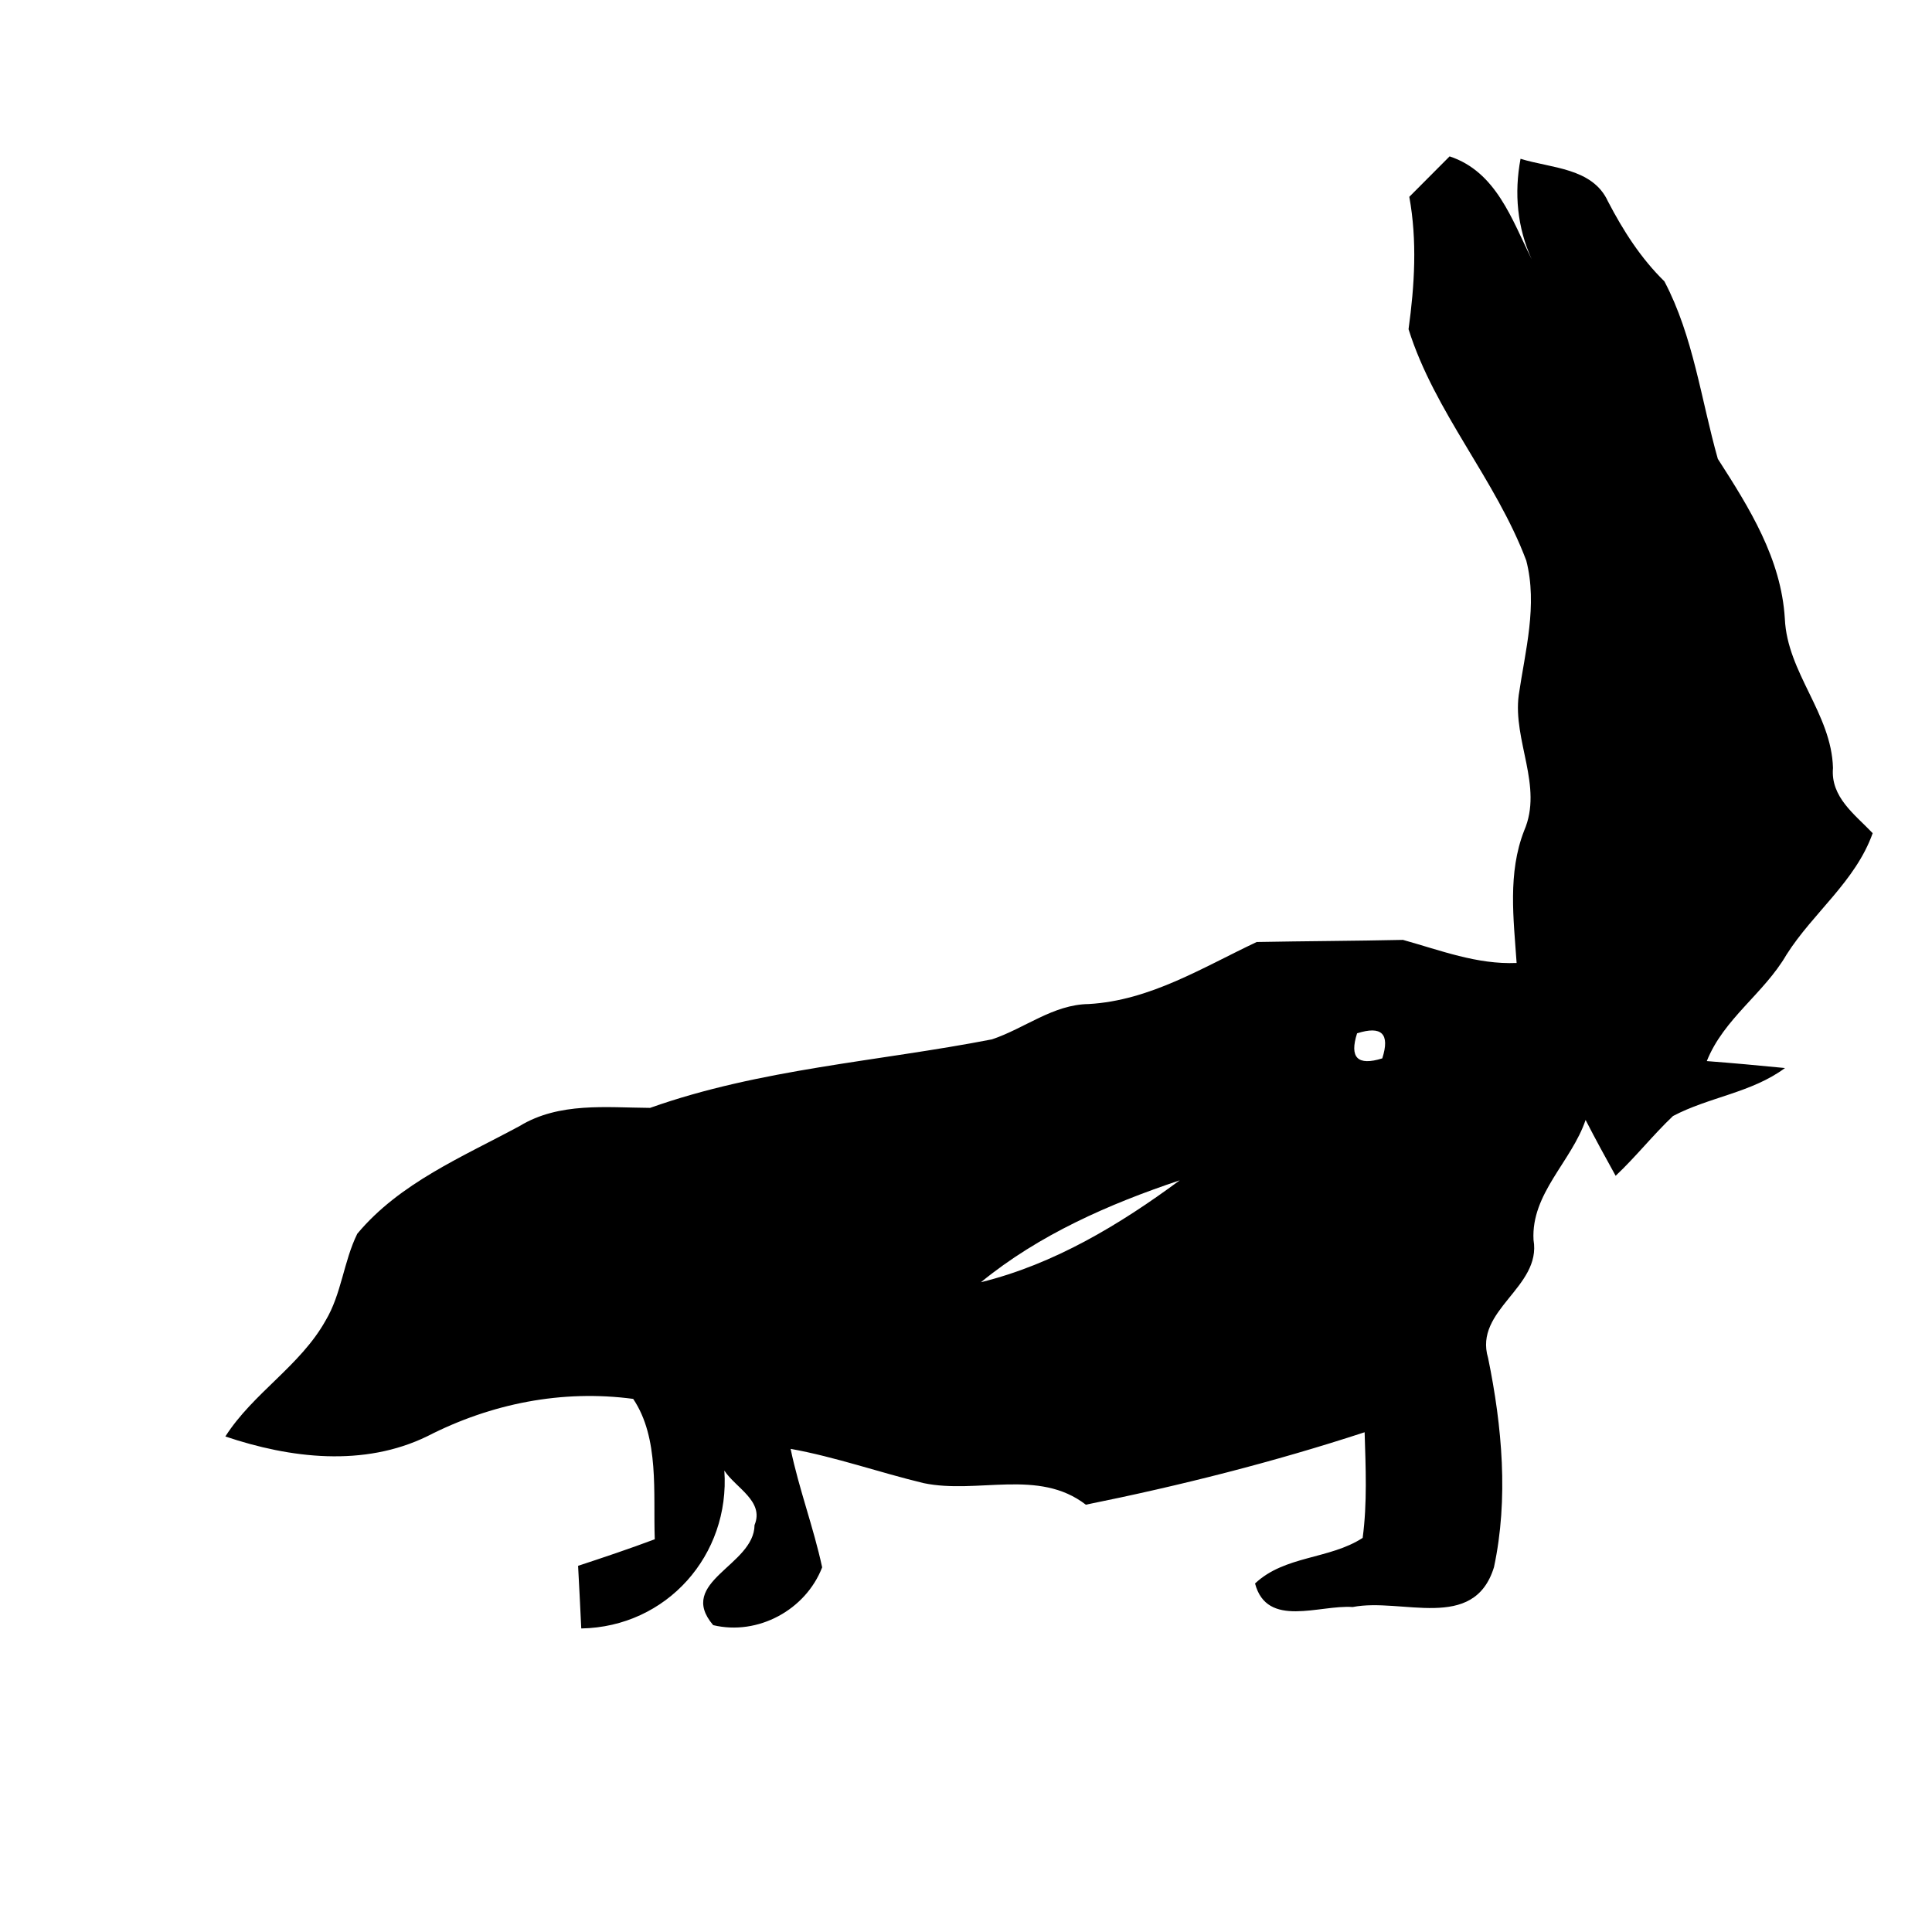 <?xml version="1.0" encoding="UTF-8" ?>
<!DOCTYPE svg PUBLIC "-//W3C//DTD SVG 1.1//EN" "http://www.w3.org/Graphics/SVG/1.1/DTD/svg11.dtd">
<svg width="128pt" height="128pt" viewBox="0 0 128 128" version="1.1" xmlns="http://www.w3.org/2000/svg">
<g id="#000000ff">
<path fill="#000000" opacity="1.00" d=" M 93.37 13.04 C 94.26 12.15 95.15 11.25 96.04 10.36 C 99.13 11.38 100.17 14.55 101.48 17.18 C 100.52 15.07 100.31 12.81 100.74 10.52 C 102.76 11.15 105.51 11.11 106.53 13.34 C 107.54 15.28 108.70 17.10 110.27 18.64 C 112.19 22.28 112.70 26.48 113.81 30.40 C 115.90 33.65 118.01 37.01 118.25 40.99 C 118.41 44.58 121.34 47.27 121.44 50.88 C 121.27 52.81 122.89 53.96 124.07 55.20 C 122.93 58.40 120.13 60.46 118.36 63.25 C 116.87 65.82 114.20 67.49 113.08 70.30 C 114.80 70.43 116.53 70.59 118.26 70.76 C 116.05 72.40 113.22 72.68 110.84 73.94 C 109.51 75.20 108.38 76.64 107.04 77.90 C 106.36 76.67 105.69 75.45 105.05 74.20 C 104.12 76.95 101.43 79.08 101.60 82.15 C 102.14 85.30 97.63 86.78 98.59 89.97 C 99.52 94.50 99.95 99.30 98.98 103.83 C 97.65 108.16 92.86 105.83 89.62 106.47 C 87.41 106.31 83.94 107.90 83.15 104.91 C 85.12 103.05 88.08 103.32 90.28 101.89 C 90.59 99.57 90.48 97.22 90.41 94.89 C 84.36 96.87 78.18 98.43 71.94 99.69 C 68.81 97.27 64.76 99.01 61.19 98.26 C 58.24 97.55 55.37 96.53 52.38 95.99 C 52.93 98.64 53.90 101.19 54.47 103.84 C 53.38 106.66 50.21 108.38 47.25 107.67 C 44.79 104.78 49.97 103.73 49.99 101.04 C 50.65 99.45 48.74 98.58 47.99 97.43 C 48.38 103.02 44.18 107.79 38.51 107.89 C 38.46 106.85 38.36 104.78 38.30 103.74 C 40.00 103.18 41.70 102.61 43.38 101.98 C 43.27 98.92 43.70 95.28 41.95 92.68 C 37.24 92.05 32.53 92.99 28.32 95.15 C 24.10 97.21 19.23 96.62 14.93 95.17 C 16.77 92.29 19.88 90.50 21.56 87.51 C 22.63 85.73 22.76 83.59 23.67 81.74 C 26.48 78.37 30.66 76.64 34.43 74.60 C 37.05 73.01 40.15 73.38 43.07 73.40 C 50.36 70.81 58.17 70.33 65.72 68.86 C 67.88 68.14 69.77 66.55 72.13 66.52 C 76.20 66.29 79.69 64.09 83.26 62.41 C 86.49 62.35 89.72 62.34 92.95 62.27 C 95.43 62.96 97.85 63.91 100.48 63.80 C 100.28 60.88 99.88 57.84 100.98 55.03 C 102.25 52.09 100.22 49.07 100.62 46.05 C 101.05 43.11 101.88 40.10 101.12 37.14 C 99.09 31.75 95.05 27.32 93.32 21.81 C 93.72 18.90 93.90 15.95 93.37 13.04 M 89.91 68.46 C 89.39 70.08 89.95 70.63 91.58 70.12 C 92.10 68.49 91.54 67.94 89.91 68.46 M 64.99 84.95 C 69.83 83.76 74.18 81.14 78.16 78.20 C 73.47 79.77 68.84 81.80 64.99 84.95 Z" />
</g>
</svg>
